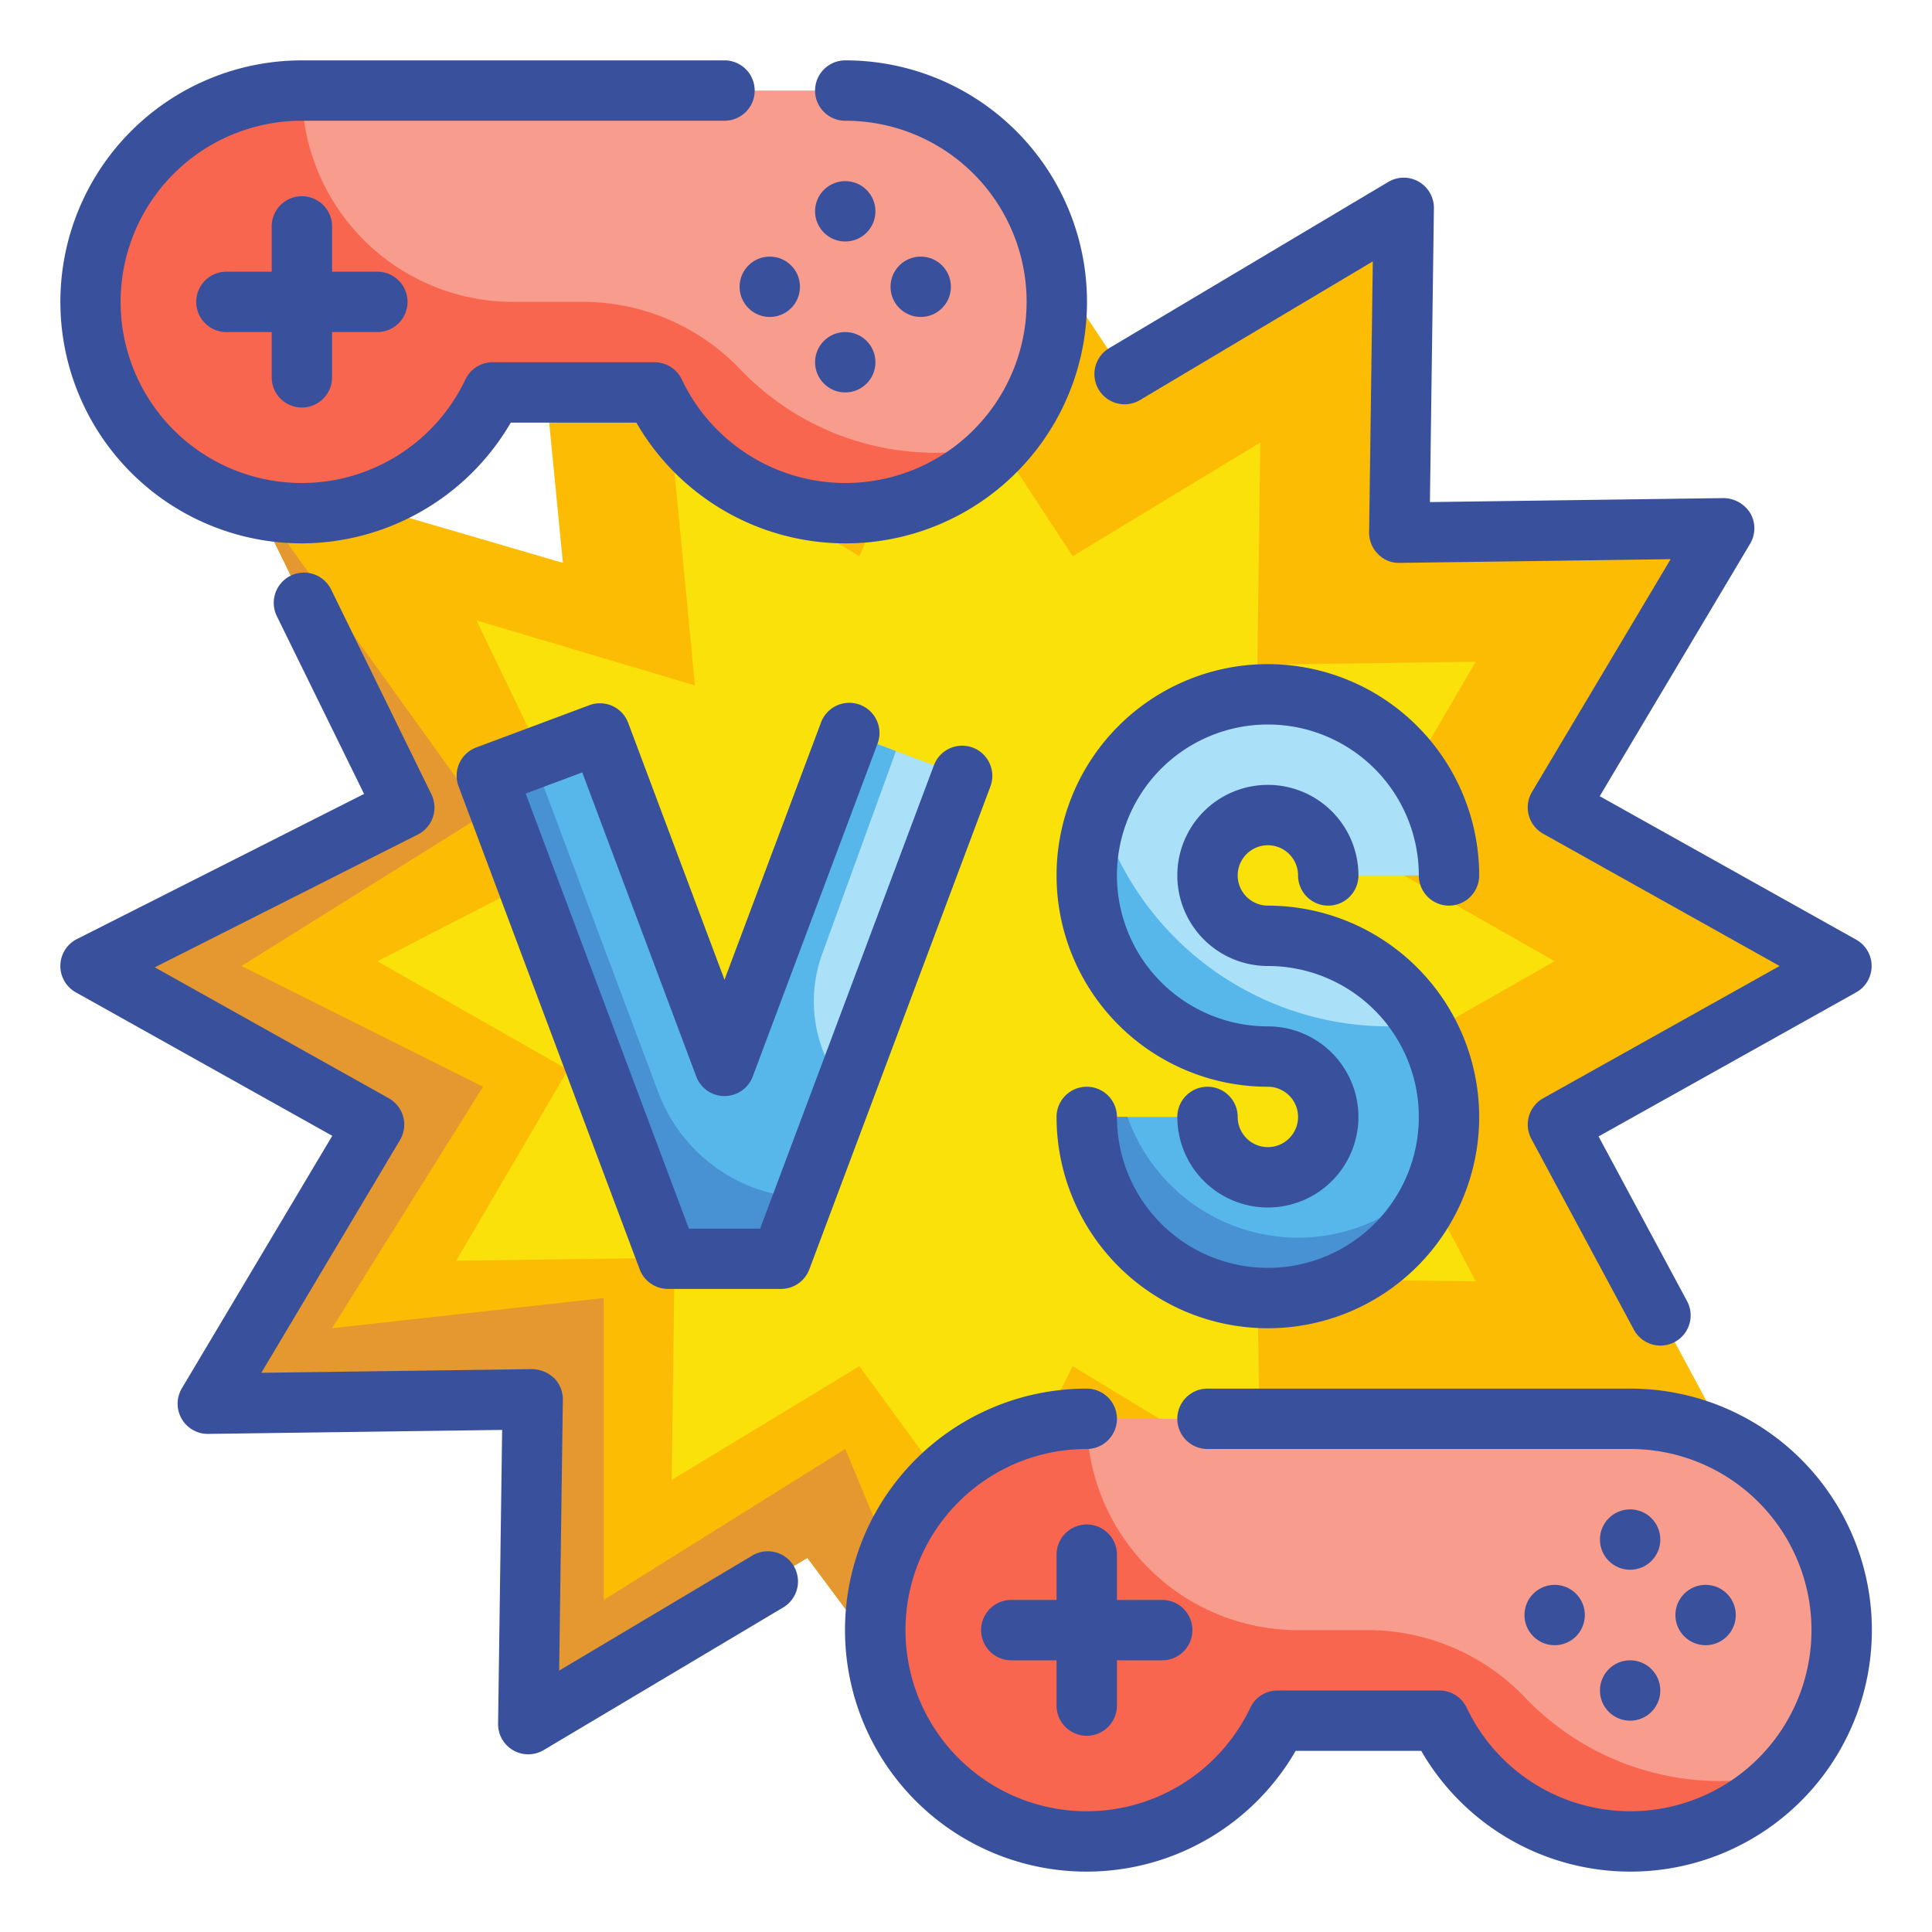<svg height="512" viewBox="0 0 64 64" width="512" xmlns="http://www.w3.org/2000/svg"><g id="Fill_Outline" data-name="Fill Outline"><g id="Color"><g><g><path d="m31 3 6.254 9.392 9.246-5.507-.146 10.761 10.761-.146-5.507 9.246 9.392 5.254-9.392 5.254 5.507 10.246-10.761-.146.146 9.761-9.246-5.507-4.254 8.392-6.254-8.392-9.246 5.507.146-10.761-10.761.146 5.507-9.246-9.392-5.254 10.392-5.254-5.507-11.246 10.761 3.146-1.146-11.761 9.246 5.507z" fill="#fcbc04"/><path d="m31.328 12 4.205 6.426 6.217-3.768-.098 7.363 7.235-.1-3.702 6.326 6.315 3.595-6.315 3.595 3.702 7.01-7.235-.099.098 6.678-6.217-3.768-2.861 5.742-4.205-5.742-6.217 3.768.098-7.363-7.235.1 3.702-6.326-6.315-3.595 6.988-3.595-3.703-7.694 7.235 2.152-.77-8.047 6.217 3.768z" fill="#f9e109"/><path d="m20 53v-10l-9 1 5-8-8-4 8-5-7.78-10.817 5.172 10.563-10.392 5.254 9.392 5.254-5.507 9.246 10.761-.146-.146 10.761 9.246-5.507 6.254 8.392-5-12z" fill="#e59730"/></g><path d="m25.873 41.702h-3.746l-6-16 3.746-1.404 4.127 11.006 4.127-11.006 3.746 1.404z" fill="#aae1f9"/><path d="m27.232 31.612 2.448-6.732-1.553-.58-4.127 11-4.127-11-3.746 1.4 6 16h3.746l2.114-5.638a4.585 4.585 0 0 1 -.755-4.45z" fill="#57b7eb"/><path d="m42 43a6.006 6.006 0 0 1 -6-6h4a2 2 0 1 0 2-2 6 6 0 1 1 6-6h-4a2 2 0 1 0 -2 2 6 6 0 0 1 0 12z" fill="#aae1f9"/><g><path d="m28 3h-18a7 7 0 1 0 6.317 10h5.366a7 7 0 1 0 6.317-10z" fill="#f89c8d"/><path d="m31 15a8.947 8.947 0 0 1 -6.43-2.714 7.22 7.22 0 0 0 -5.142-2.286h-2.428a7 7 0 0 1 -7-7 7 7 0 1 0 6.317 10h5.366a6.983 6.983 0 0 0 11.477 1.719 8.947 8.947 0 0 1 -2.16.281z" fill="#f8664f"/></g><g><path d="m54 47h-18a7 7 0 1 0 6.317 10h5.366a7 7 0 1 0 6.317-10z" fill="#f89c8d"/><path d="m57 59a8.947 8.947 0 0 1 -6.43-2.714 7.22 7.22 0 0 0 -5.142-2.286h-2.428a7 7 0 0 1 -7-7 7 7 0 1 0 6.317 10h5.366a6.983 6.983 0 0 0 11.477 1.719 8.947 8.947 0 0 1 -2.16.281z" fill="#f8664f"/></g><path d="m21.812 36.2-4.151-11.073-1.534.575 6 16h3.746l.757-2.019a5.4 5.4 0 0 1 -4.818-3.483z" fill="#4891d3"/><path d="m46 34a10 10 0 0 1 -9.587-7.17 5.985 5.985 0 0 0 5.587 8.17 2 2 0 1 1 -2 2h-4a6 6 0 1 0 11.145-3.07 10.056 10.056 0 0 1 -1.145.07z" fill="#57b7eb"/><path d="m43 41a6 6 0 0 1 -5.65-4h-1.35a6 6 0 0 0 11.771 1.624 5.987 5.987 0 0 1 -4.771 2.376z" fill="#4891d3"/></g></g><g id="Outline_copy" data-name="Outline copy"><g fill="#39519d"><path d="m37.766 13.251 7.71-4.592-.122 8.973a1 1 0 0 0 .293.721.959.959 0 0 0 .721.293l8.974-.122-4.593 7.71a1 1 0 0 0 .371 1.385l7.832 4.381-7.832 4.381a1 1 0 0 0 -.392 1.346l3.391 6.311a1 1 0 1 0 1.762-.946l-2.926-5.446 8.533-4.773a1 1 0 0 0 0-1.746l-8.495-4.752 4.982-8.363a1 1 0 0 0 .006-1.012 1.059 1.059 0 0 0 -.879-.5l-9.734.132.132-9.732a1 1 0 0 0 -1.512-.873l-9.246 5.506a1 1 0 0 0 1.024 1.719z"/><path d="m24.923 51.53-6.4 3.811.122-8.973a1 1 0 0 0 -.293-.721 1.091 1.091 0 0 0 -.721-.293l-8.974.122 4.593-7.71a1 1 0 0 0 -.371-1.385l-7.751-4.337 8.715-4.4a1 1 0 0 0 .447-1.333l-3.32-6.781a1 1 0 0 0 -1.8.88l2.89 5.89-9.511 4.807a1 1 0 0 0 -.037 1.766l8.495 4.752-4.982 8.363a1 1 0 0 0 .875 1.512l9.734-.132-.134 9.732a1 1 0 0 0 1.512.873l7.934-4.725a1 1 0 0 0 -1.023-1.719z"/><path d="m32.225 24.766a1 1 0 0 0 -1.288.585l-5.757 15.349h-2.36l-5.406-14.412 1.874-.7 3.775 10.07a1 1 0 0 0 1.874 0l4.126-11.006a1 1 0 1 0 -1.873-.7l-3.19 8.504-3.19-8.509a1 1 0 0 0 -1.288-.586l-3.746 1.4a1 1 0 0 0 -.586 1.287l6 16a1 1 0 0 0 .937.649h3.746a1 1 0 0 0 .937-.649l6-16a1 1 0 0 0 -.585-1.282z"/><path d="m49 37a7.008 7.008 0 0 0 -7-7 1 1 0 1 1 1-1 1 1 0 0 0 2 0 3 3 0 1 0 -3 3 5 5 0 1 1 -5 5 1 1 0 0 0 -2 0 7 7 0 0 0 14 0z"/><path d="m42 22a7 7 0 0 0 0 14 1 1 0 1 1 -1 1 1 1 0 0 0 -2 0 3 3 0 1 0 3-3 5 5 0 1 1 5-5 1 1 0 0 0 2 0 7.008 7.008 0 0 0 -7-7z"/><path d="m54 46h-14a1 1 0 0 0 0 2h14a6 6 0 1 1 -5.414 8.57 1 1 0 0 0 -.9-.57h-5.369a1 1 0 0 0 -.9.57 6 6 0 1 1 -5.417-8.57 1 1 0 0 0 0-2 8 8 0 1 0 6.92 12h4.16a8 8 0 1 0 6.92-12z"/><path d="m36 57.5a1 1 0 0 0 1-1v-1.5h1.5a1 1 0 0 0 0-2h-1.5v-1.5a1 1 0 0 0 -2 0v1.5h-1.5a1 1 0 0 0 0 2h1.5v1.5a1 1 0 0 0 1 1z"/><circle cx="54" cy="51" r="1"/><circle cx="54" cy="56" r="1"/><circle cx="51.5" cy="53.5" r="1"/><circle cx="56.5" cy="53.5" r="1"/><path d="m10 18a8.041 8.041 0 0 0 6.92-4h4.16a8 8 0 1 0 6.92-12 1 1 0 0 0 0 2 6 6 0 1 1 -5.414 8.57 1 1 0 0 0 -.9-.57h-5.369a1 1 0 0 0 -.9.57 6 6 0 1 1 -5.417-8.57h14a1 1 0 0 0 0-2h-14a8 8 0 0 0 0 16z"/><path d="m10 13.5a1 1 0 0 0 1-1v-1.5h1.5a1 1 0 0 0 0-2h-1.5v-1.5a1 1 0 0 0 -2 0v1.5h-1.5a1 1 0 0 0 0 2h1.5v1.5a1 1 0 0 0 1 1z"/><circle cx="28" cy="7" r="1"/><circle cx="28" cy="12" r="1"/><circle cx="25.5" cy="9.5" r="1"/><circle cx="30.5" cy="9.5" r="1"/></g></g></g></svg>